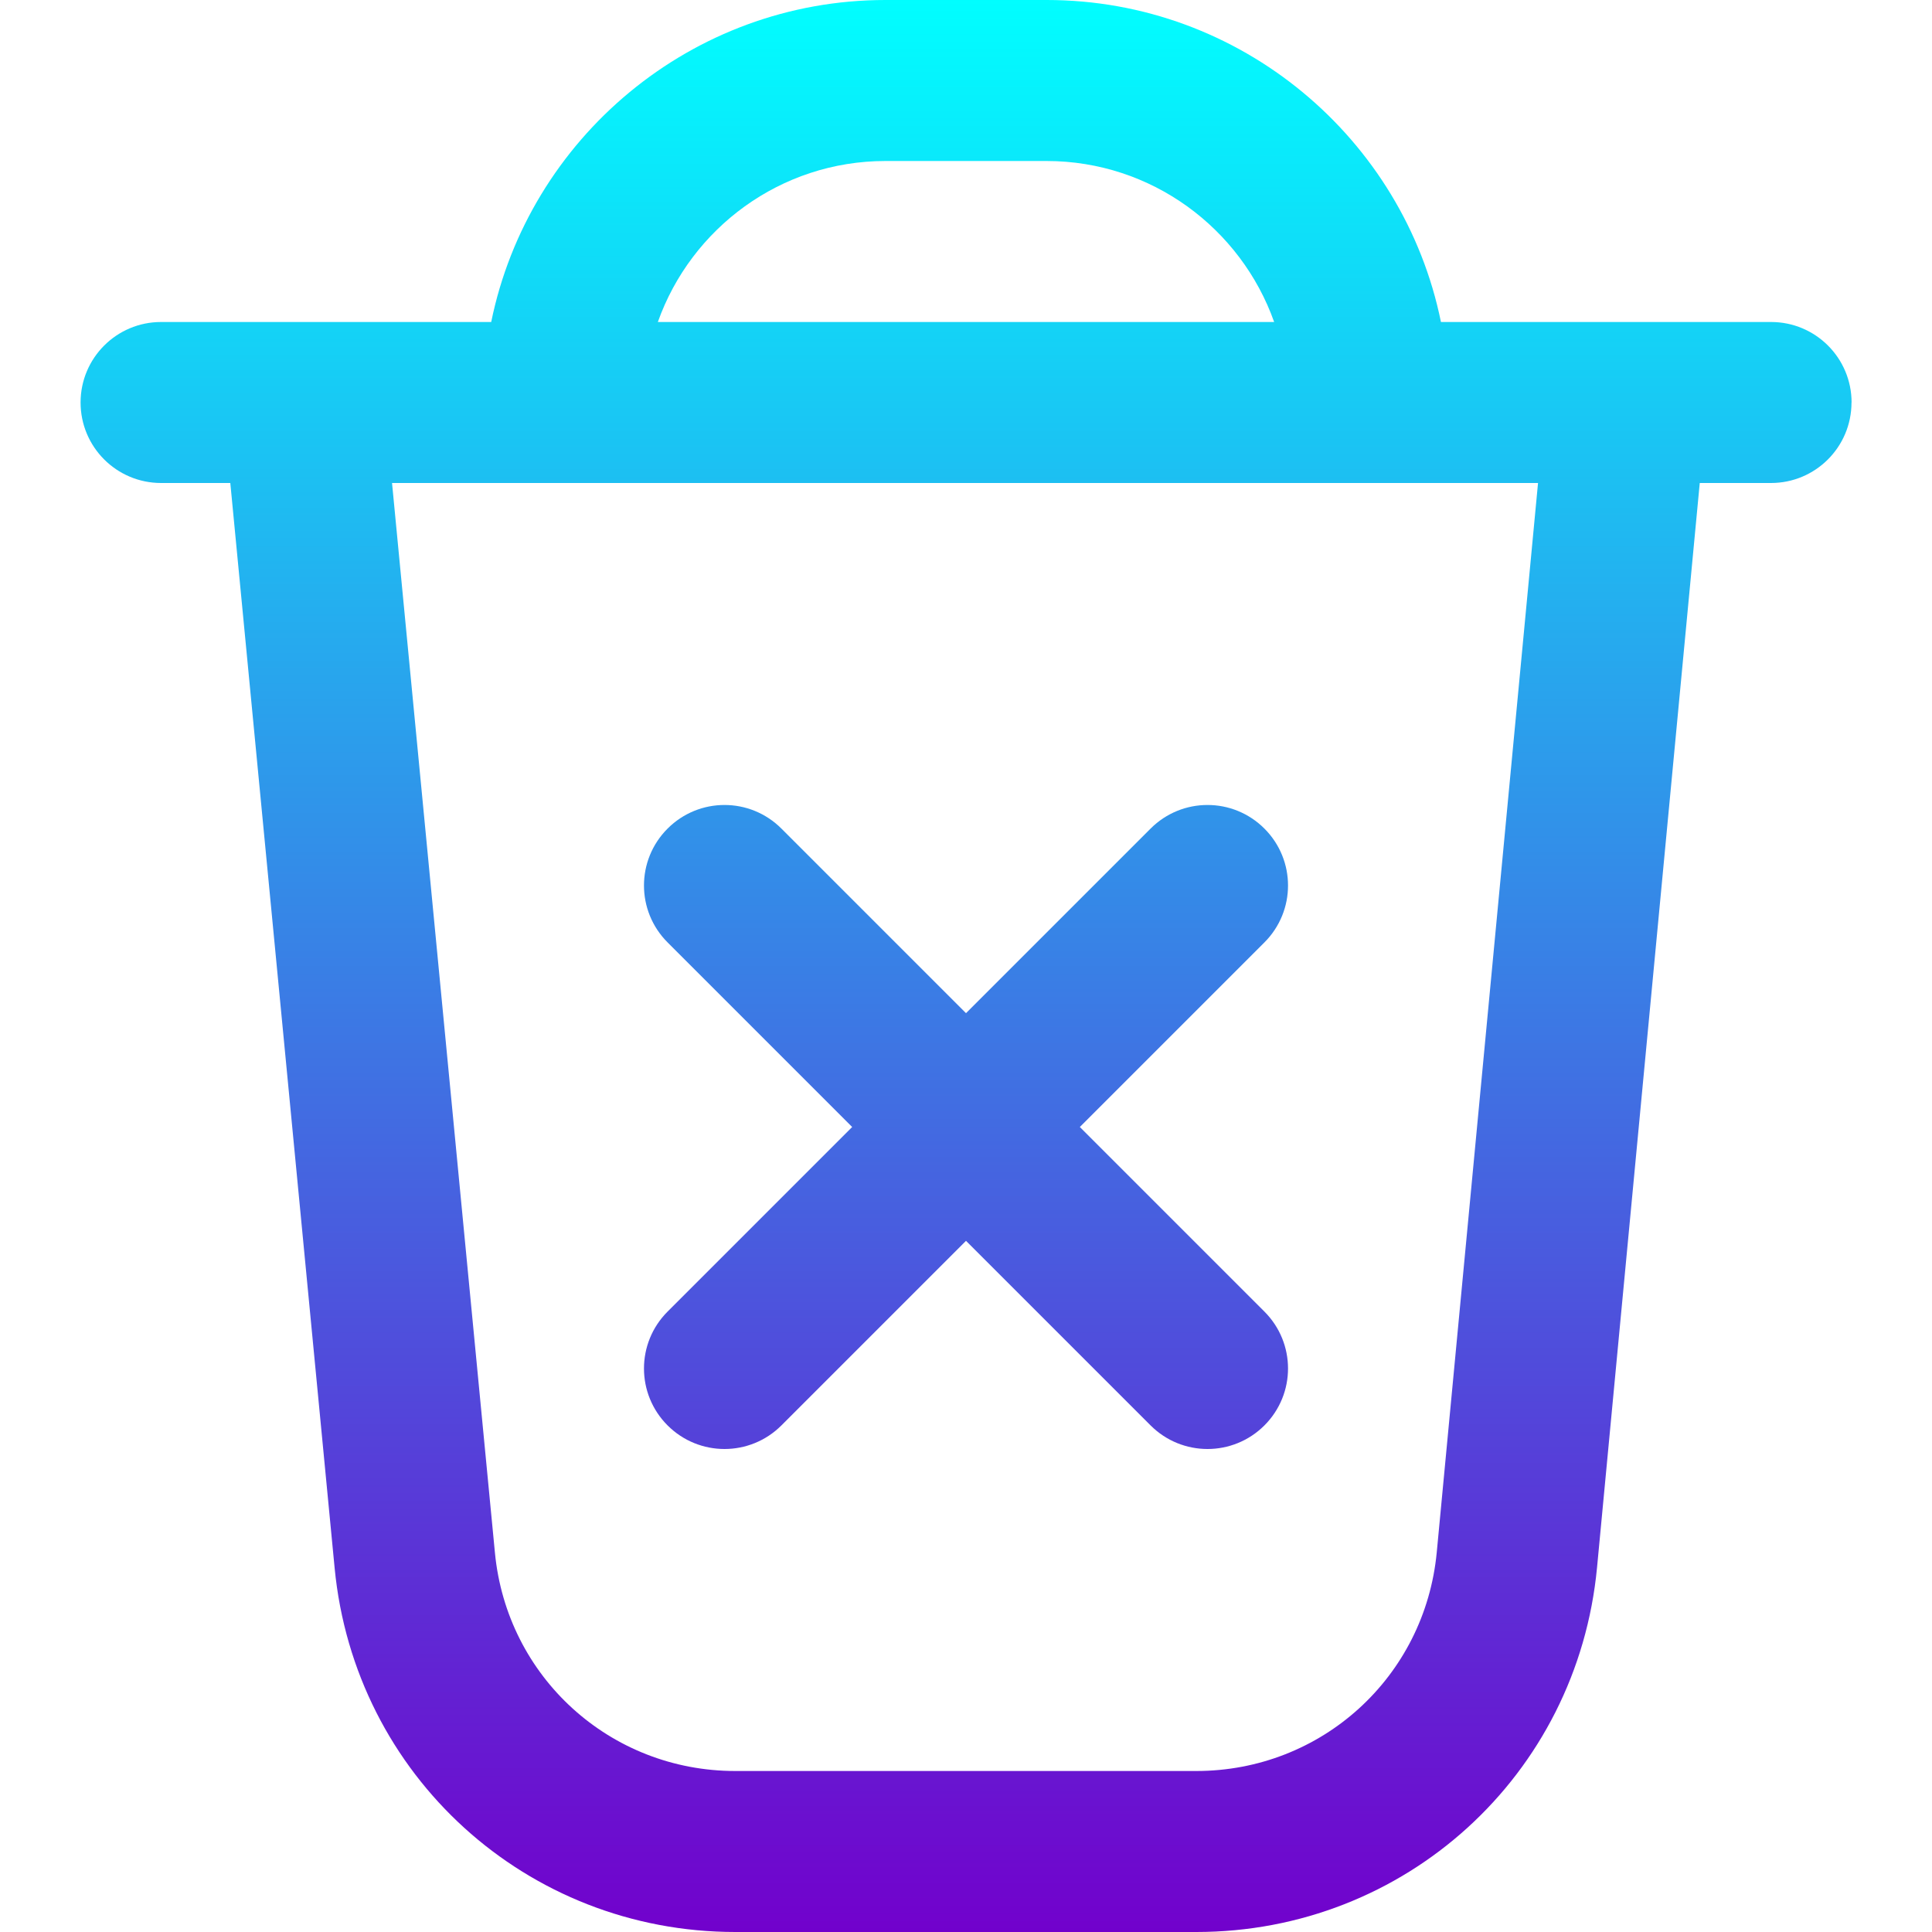 <svg id="ea2xGPQNzwi1" xmlns="http://www.w3.org/2000/svg" xmlns:xlink="http://www.w3.org/1999/xlink" viewBox="0 0 24 24" shape-rendering="geometricPrecision" text-rendering="geometricPrecision"><defs><linearGradient id="ea2xGPQNzwi2-fill" x1="0.5" y1="0" x2="0.5" y2="1" spreadMethod="pad" gradientUnits="objectBoundingBox" gradientTransform="translate(0 0)"><stop id="ea2xGPQNzwi2-fill-0" offset="0%" stop-color="#0ff"/><stop id="ea2xGPQNzwi2-fill-1" offset="100%" stop-color="#7200cc"/></linearGradient></defs><path d="M15.707,11.707L13.414,14l2.293,2.293c.391.391.391,1.023,0,1.414-.195.195-.451.293-.707.293s-.512-.098-.707-.293L12,15.414L9.707,17.707C9.512,17.902,9.256,18,9,18s-.512-.098-.707-.293c-.391-.391-.391-1.023,0-1.414L10.586,14L8.293,11.707c-.391-.391-.391-1.023,0-1.414s1.023-.391,1.414,0L12,12.586l2.293-2.293c.391-.391,1.023-.391,1.414,0s.391,1.023,0,1.414ZM23,5c0,.553-.448,1-1,1h-.885L19.839,19.472C19.594,22.053,17.454,24,14.861,24h-5.727c-2.589,0-4.729-1.943-4.977-4.521L2.861,6h-.86c-.552,0-1-.447-1-1s.448-1,1-1h4.101c.465-2.279,2.485-4,4.899-4h2c2.414,0,4.435,1.721,4.899,4h4.101c.552,0,1,.447,1,1ZM8.172,4h7.656C15.415,2.836,14.304,2,13,2h-2c-1.304,0-2.415.836-2.828,2ZM19.106,6L4.87,6L6.148,19.287C6.296,20.834,7.58,22,9.134,22h5.727c1.556,0,2.84-1.168,2.987-2.718L19.106,6Z" fill="url(#ea2xGPQNzwi2-fill)"/></svg>

